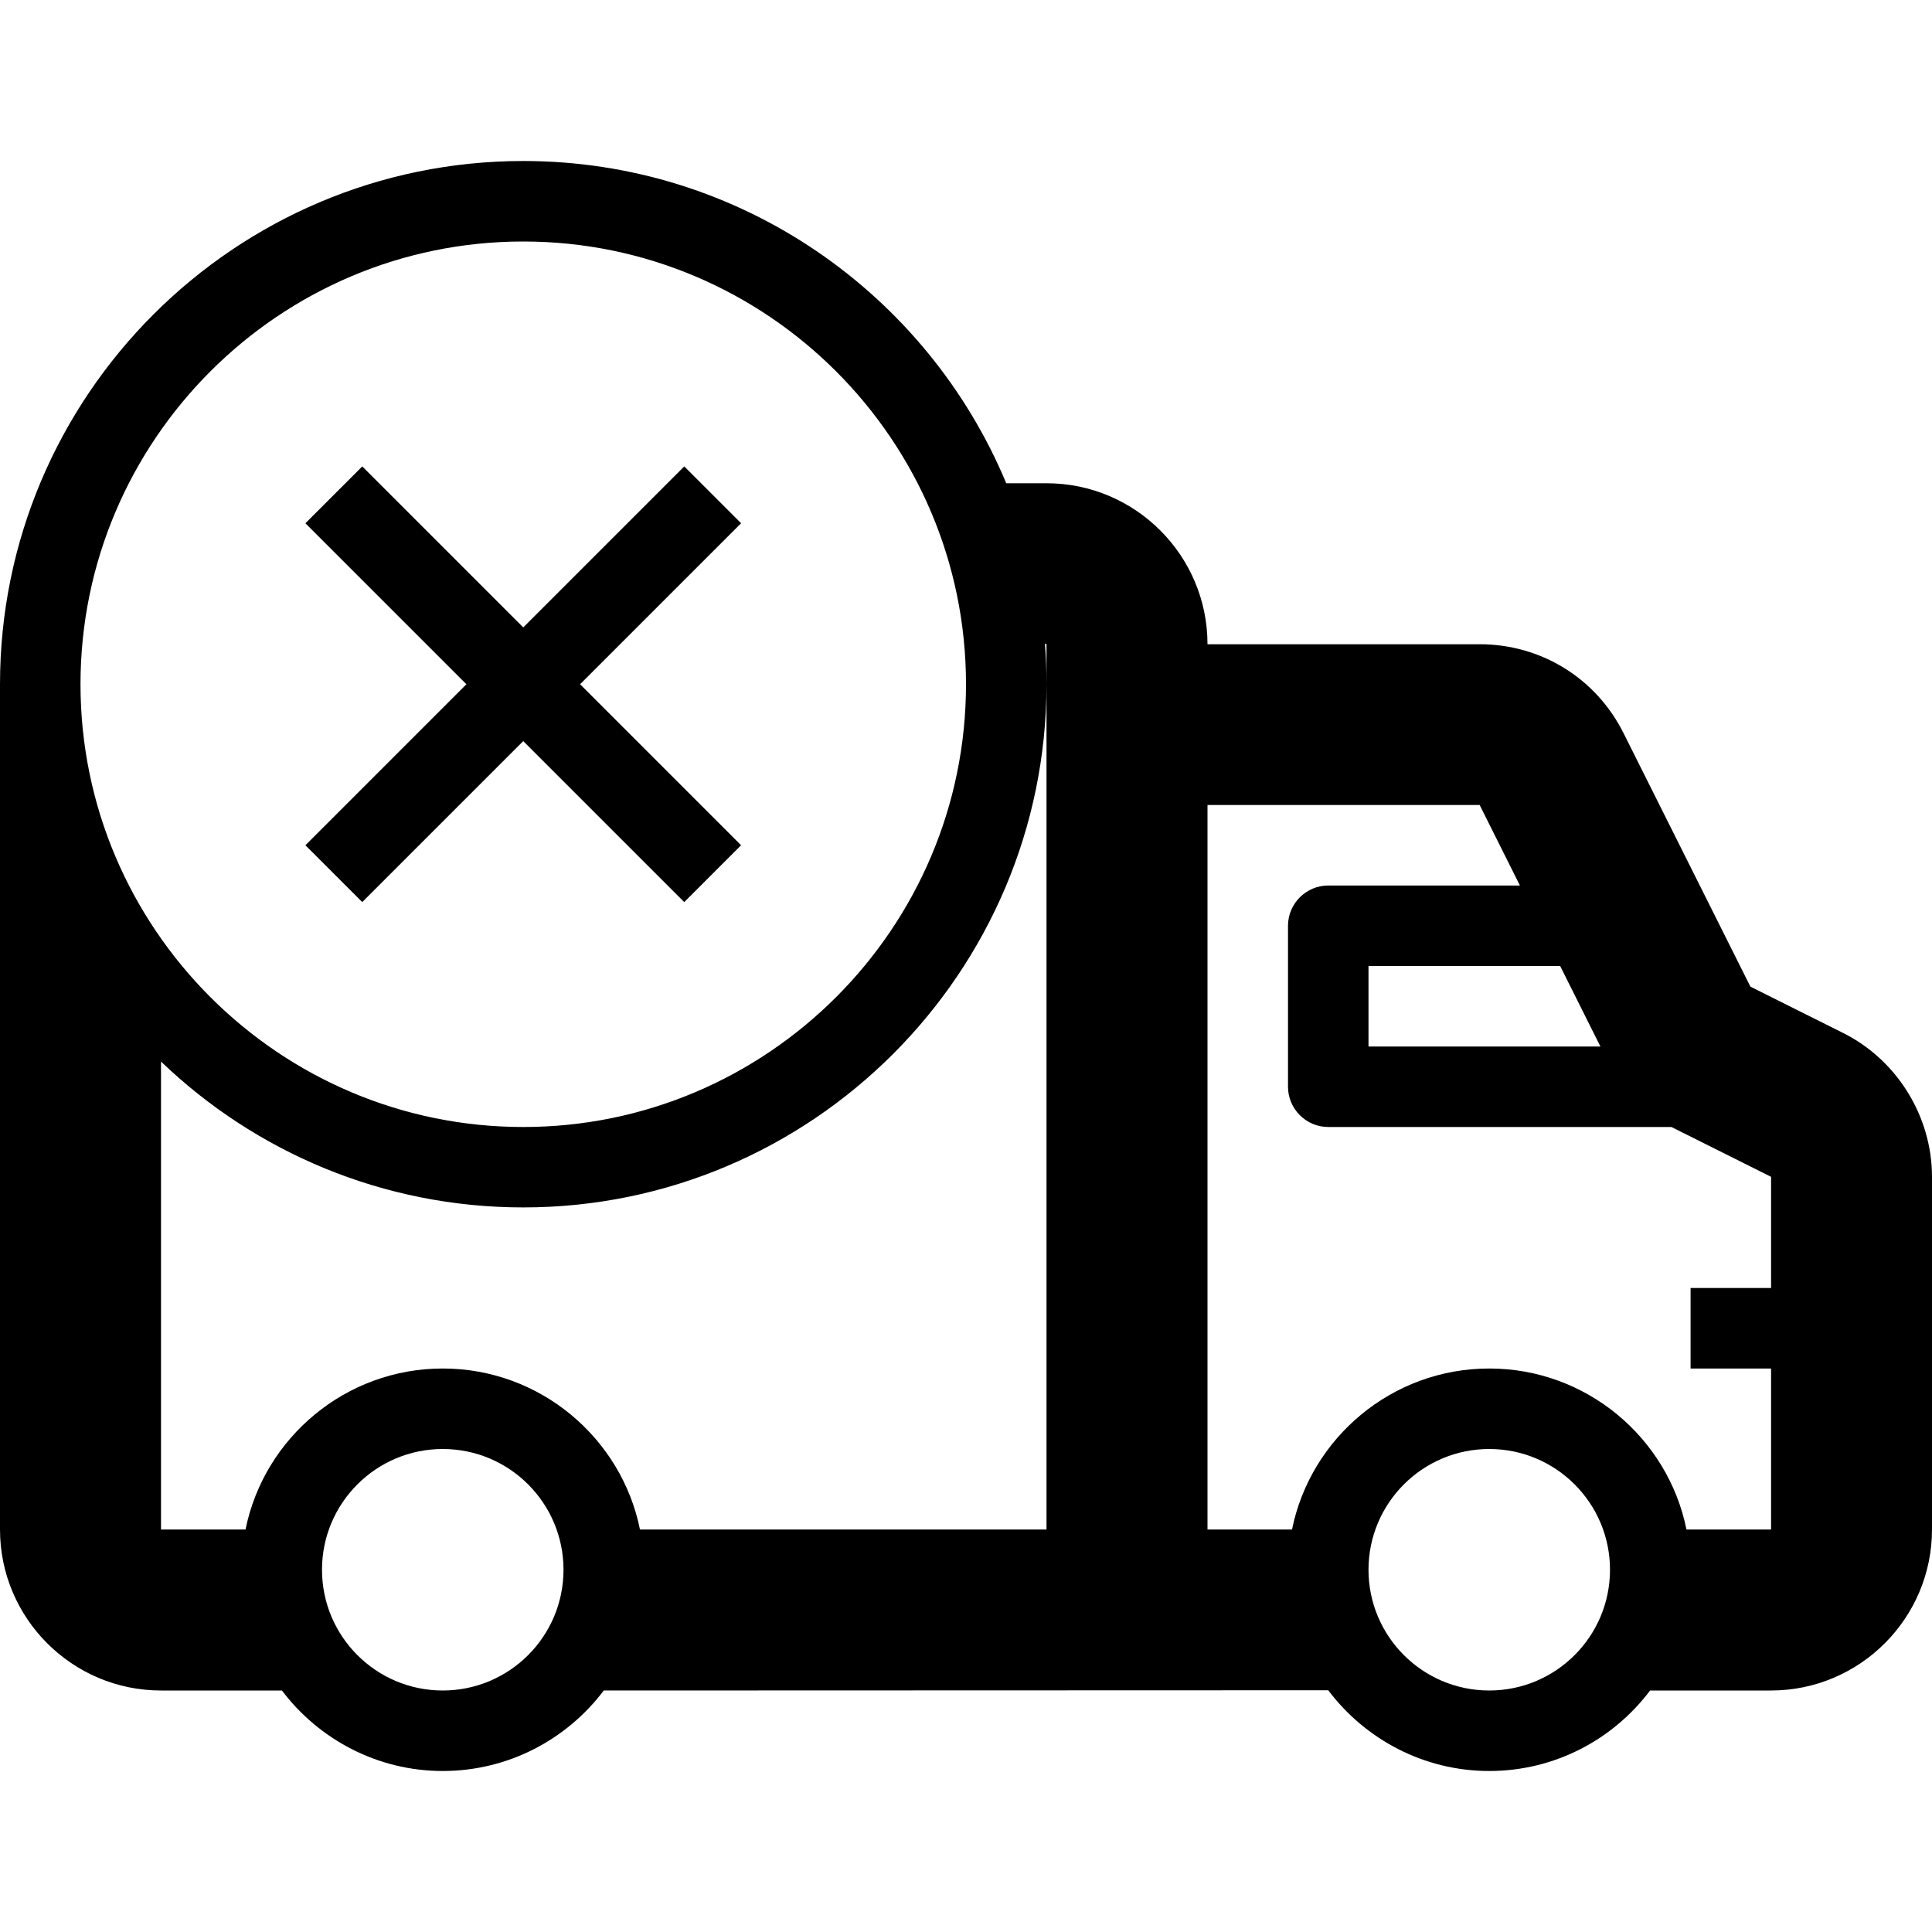 <svg version="1.1" xmlns="http://www.w3.org/2000/svg" width="24" height="24" viewBox="0 0 24 24" id="TruckCrossIcon">
   <path d="M22.894 12.831l-1.15-0.575-1.575-3.147c-0.341-0.684-1.025-1.106-1.788-1.106h-3.381c0-1.103-0.897-2-2-2h-0.5c-0.981-2.35-3.3-4.003-6-4.003-3.584 0-6.5 2.916-6.5 6.5v10.5c0 1.103 0.897 2 2 2h1.5v-0.003c0.456 0.606 1.184 1.003 2 1.003s1.544-0.394 2-1l9-0.003c0.456 0.606 1.184 1.003 2 1.003s1.544-0.394 2-1.003v0.003h1.5c1.103 0 2-0.897 2-2v-4.381c0-0.75-0.434-1.453-1.106-1.788zM6.5 3c3.031 0 5.5 2.469 5.5 5.5s-2.469 5.5-5.5 5.5-5.5-2.469-5.5-5.5 2.469-5.5 5.5-5.5zM5.5 21c-0.828 0-1.5-0.672-1.5-1.5s0.672-1.5 1.5-1.5 1.5 0.672 1.5 1.5-0.672 1.5-1.5 1.5zM13 19h-5.050c-0.231-1.141-1.244-2-2.45-2s-2.219 0.859-2.45 2h-1.050v-5.813c1.169 1.122 2.756 1.812 4.5 1.812 3.584 0 6.5-2.916 6.5-6.5 0-0.169-0.006-0.334-0.019-0.5h0.019v11zM19.881 13h-2.881v-1h2.381l0.5 1zM18.5 21c-0.828 0-1.5-0.672-1.5-1.5s0.672-1.5 1.5-1.5 1.5 0.672 1.5 1.5-0.672 1.5-1.5 1.5zM20.95 19c-0.231-1.141-1.244-2-2.45-2s-2.219 0.859-2.45 2h-1.050v-9h3.381c0 0 0 0 0 0l0.5 1h-2.381c-0.275 0-0.5 0.225-0.5 0.5v2c0 0.275 0.225 0.5 0.5 0.5h4.263l1.238 0.619v1.381h-1v1h1v2h-1.050z" ></path>
   <path d="M4.5 11.206l2-2 2 2 0.706-0.706-2-2 2-2-0.706-0.706-2 2-2-2-0.706 0.706 2 2-2 2z" ></path>
</svg>

